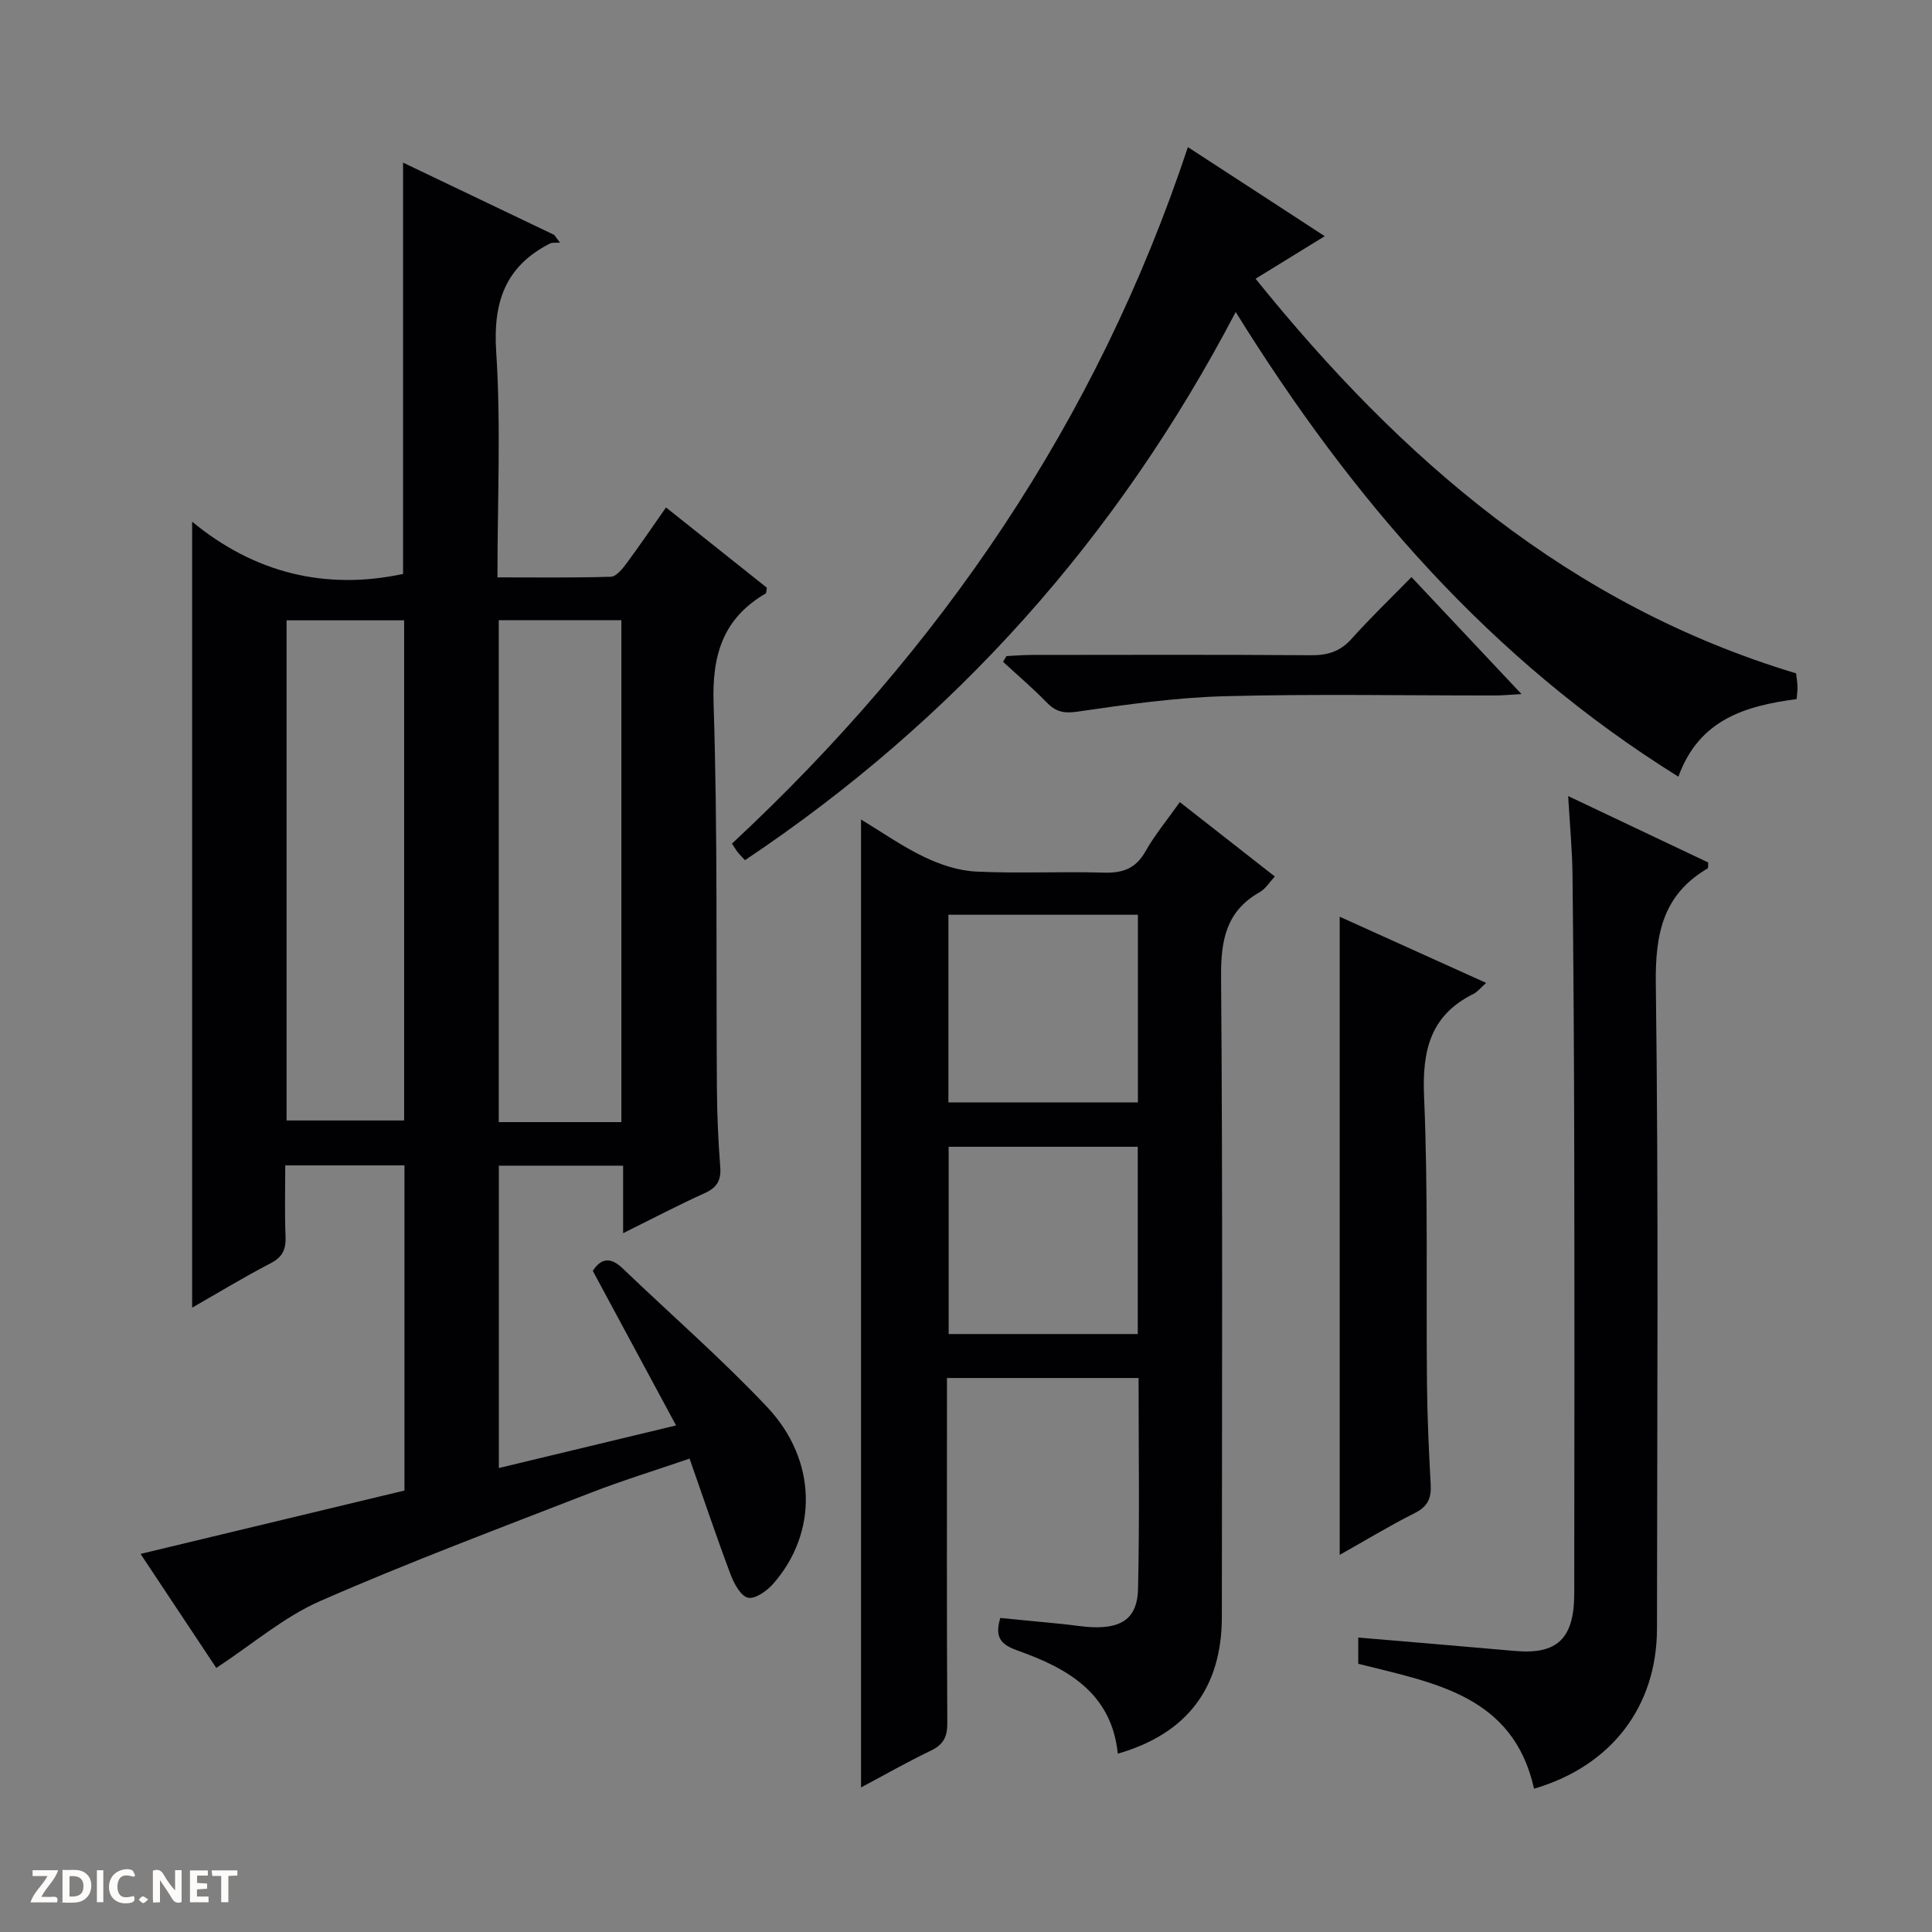 <svg enable-background="new 0 0 400 400" viewBox="0 0 400 400" xmlns="http://www.w3.org/2000/svg"><rect x="0" y="0" width="400" height="400" fill="#808080" stroke="none"/><g fill="#fcfbfa"><path d="m37.59 393.81c-.92.31-1.52.05-2-.78-.7-1.2-1.52-2.34-2.47-3.78v4.59c-.55.03-.95.05-1.41.07-.03-.37-.06-.64-.06-.91 0-1.91 0-3.81 0-5.7 1.13-.41 1.77-.03 2.29.91.62 1.11 1.38 2.14 2.31 3.19v-4.2h1.35v6.61z"/><path d="m12.94 393.88v-6.75c1.9.19 3.93-.54 5.37 1.29.8 1.01.78 2.88.03 3.97-1.37 1.97-3.4 1.51-6.4 1.49m2.45-1.22c2.04.12 2.92-.58 2.89-2.21-.03-1.51-.98-2.19-2.89-2z"/><path d="m11.81 393.87h-5.49c.68-2.18 2.47-3.48 3.51-5.45h-3.08v-1.21h5.29c-.71 2.13-2.44 3.48-3.47 5.51.86 0 1.63.04 2.39-.01.79-.05 1.14.21.85 1.16"/><path d="m39.33 393.86v-6.61h3.7v1.07h-2.22v1.52c.68.04 1.34.09 2.07.13v1.07c-.72.05-1.38.09-2.1.14v1.48h2.4v1.19h-3.85z"/><path d="m27.71 388.56c-1.15-.3-2.46-.61-3.1.64-.37.73-.41 1.93-.06 2.67.63 1.35 1.99.93 3.17.68.35.94-.01 1.32-.93 1.46-1.62.25-3.05-.27-3.76-1.48-.73-1.24-.6-3.03.31-4.17.88-1.11 2.71-1.7 4-1.16.32.13.44.74.65 1.12-.1.08-.19.16-.28.24"/><path d="m49.15 387.24v1.07c-.59.02-1.17.05-1.87.08v5.44h-1.48v-5.44h-1.85c-.05-.4-.08-.73-.13-1.15z"/><path d="m20.06 387.21h1.33v6.62h-1.33z"/><path d="m30.68 393.25c-.39.38-.8.79-1.05.76-.32-.05-.6-.45-.9-.7.26-.24.51-.64.8-.67.29-.04.62.3 1.15.61"/></g><path d="m129.01 255.32c0-5.07 0-9.36 0-13.98-8.67 0-17.06 0-25.73 0v62.6c12-2.88 23.73-5.7 36.69-8.82-5.89-10.94-11.51-21.35-17.24-32 1.68-2.6 3.64-2.96 6.19-.51 9.97 9.56 20.43 18.66 29.9 28.69 10.39 11.01 10.55 26.03 1.26 36.61-1.29 1.47-3.71 3.19-5.2 2.88-1.49-.32-2.89-2.88-3.59-4.74-2.92-7.74-5.55-15.59-8.52-24.06-7.23 2.48-13.98 4.55-20.54 7.1-18.72 7.29-37.55 14.33-55.94 22.39-7.55 3.31-14.06 8.96-21.51 13.85-4.66-7.02-10.03-15.11-15.68-23.61 18.56-4.46 36.51-8.77 54.64-13.12 0-22.53 0-44.78 0-67.32-8.09 0-16.01 0-24.68 0 0 4.89-.14 9.83.06 14.75.1 2.63-.6 4.22-3.08 5.51-5.57 2.89-10.94 6.16-16.26 9.2 0-54.03 0-107.83 0-162.73 12.83 10.59 27.54 14.26 43.67 10.82 0-28.08 0-56.31 0-85.16 10.5 5.02 20.9 9.99 31.29 14.96.4.54.8 1.07 1.2 1.61-.71.06-1.53-.1-2.12.2-9.21 4.72-11.76 12.1-11.09 22.38 1 15.25.26 30.62.26 46.72 7.99 0 15.74.11 23.48-.13 1.11-.03 2.38-1.61 3.22-2.74 2.68-3.59 5.18-7.31 8.2-11.61 7.13 5.67 14.07 11.19 20.88 16.62-.12.64-.08 1.09-.24 1.19-8.83 5.16-11.13 12.69-10.79 22.84.87 26.63.49 53.3.69 79.96.04 5.31.28 10.63.69 15.93.21 2.71-.63 4.25-3.16 5.4-5.43 2.45-10.72 5.23-16.95 8.32zm-.36-23c0-34.97 0-69.51 0-103.91-8.74 0-17.12 0-25.39 0v103.91zm-69.32-.34h24.34c0-34.97 0-69.32 0-103.55-8.37 0-16.41 0-24.34 0z" fill="#010104"/><path d="m207.11 334.98c4.38.43 8.63.83 12.88 1.26 2.15.21 4.29.6 6.44.66 5.99.17 9.06-2.02 9.19-7.93.33-14.45.11-28.92.11-43.67-13.28 0-26.18 0-39.67 0v5.46c0 22-.06 44 .07 66 .02 2.88-.84 4.47-3.44 5.71-4.89 2.34-9.6 5.04-14.42 7.6 0-66.91 0-133.3 0-200.39 4.42 2.66 8.59 5.61 13.13 7.77 3.3 1.58 7.06 2.82 10.68 3 8.81.42 17.66-.04 26.49.22 3.89.11 6.57-.84 8.58-4.39 1.95-3.45 4.52-6.54 7.12-10.21 6.57 5.15 12.92 10.12 19.67 15.4-1.14 1.22-1.93 2.56-3.1 3.22-7 3.95-8.09 9.98-8.03 17.58.35 44.16.18 88.33.16 132.5-.01 14.68-7.21 24.19-21.54 28.31-1.28-12.52-10.37-17.67-20.72-21.34-3.21-1.15-4.93-2.52-3.6-6.76zm28.48-145.59c-13.47 0-26.37 0-39.23 0v38.85h39.23c0-13.11 0-25.86 0-38.85zm-.03 48.04c-13.29 0-26.3 0-39.15 0v38.77h39.15c0-13.15 0-25.91 0-38.77z" fill="#010104"/><path d="m347.49 160.8c-38.98-24.26-67.63-57.51-91.65-96.2-24.54 46.85-58.18 84.47-101.6 113.49-.61-.66-1.08-1.11-1.48-1.62s-.73-1.09-1.21-1.81c43.15-40.16 75.51-87.36 94.39-144.2 4.89 3.18 9.42 6.12 13.95 9.07 4.57 2.97 9.13 5.95 14.38 9.37-5.04 3.1-9.48 5.83-14.32 8.81 30.13 37.37 64.96 67.57 111.91 81.7.09.81.26 1.78.29 2.75.03.8-.1 1.6-.18 2.58-10.59 1.4-20.18 4.2-24.48 16.06z" fill="#010104"/><path d="m324.67 164.82c10.35 4.91 19.73 9.36 29 13.75-.05.66.03 1.14-.11 1.22-9.28 5.44-10.88 13.58-10.74 23.91.58 44.47.27 88.96.24 133.44-.01 16.19-9.45 28.51-25.45 33.19-4.32-19.35-20.68-21.89-36.4-25.86 0-1.58 0-3.32 0-5.43 10.96.93 21.69 1.81 32.41 2.77 8.75.78 12.29-2.49 12.31-11.87.05-30.65.06-61.31 0-91.96-.03-18.99-.16-37.98-.36-56.96-.06-5.07-.55-10.14-.9-16.2z" fill="#010104"/><path d="m277.37 321.92c0-44.05 0-87.72 0-132.12 9.97 4.51 19.92 9 30.32 13.7-1.16 1.03-1.79 1.86-2.63 2.28-8.97 4.45-10.63 11.76-10.22 21.26.85 19.78.4 39.61.6 59.41.07 6.98.39 13.96.77 20.92.16 2.81-.61 4.54-3.29 5.89-5.29 2.66-10.37 5.75-15.55 8.66z" fill="#010104"/><path d="m292.23 119.48c7.75 8.24 14.91 15.85 22.78 24.22-2.4.13-3.93.29-5.46.29-18.63.02-37.27-.34-55.88.15-10.23.27-20.46 1.72-30.6 3.2-2.89.42-4.53 0-6.43-1.97-2.84-2.93-5.97-5.58-8.97-8.35.24-.4.48-.8.72-1.19 1.74-.08 3.47-.23 5.21-.23 19.29-.02 38.59-.08 57.88.06 3.41.02 5.99-.78 8.32-3.37 3.87-4.32 8.06-8.35 12.43-12.81z" fill="#010104"/></svg>